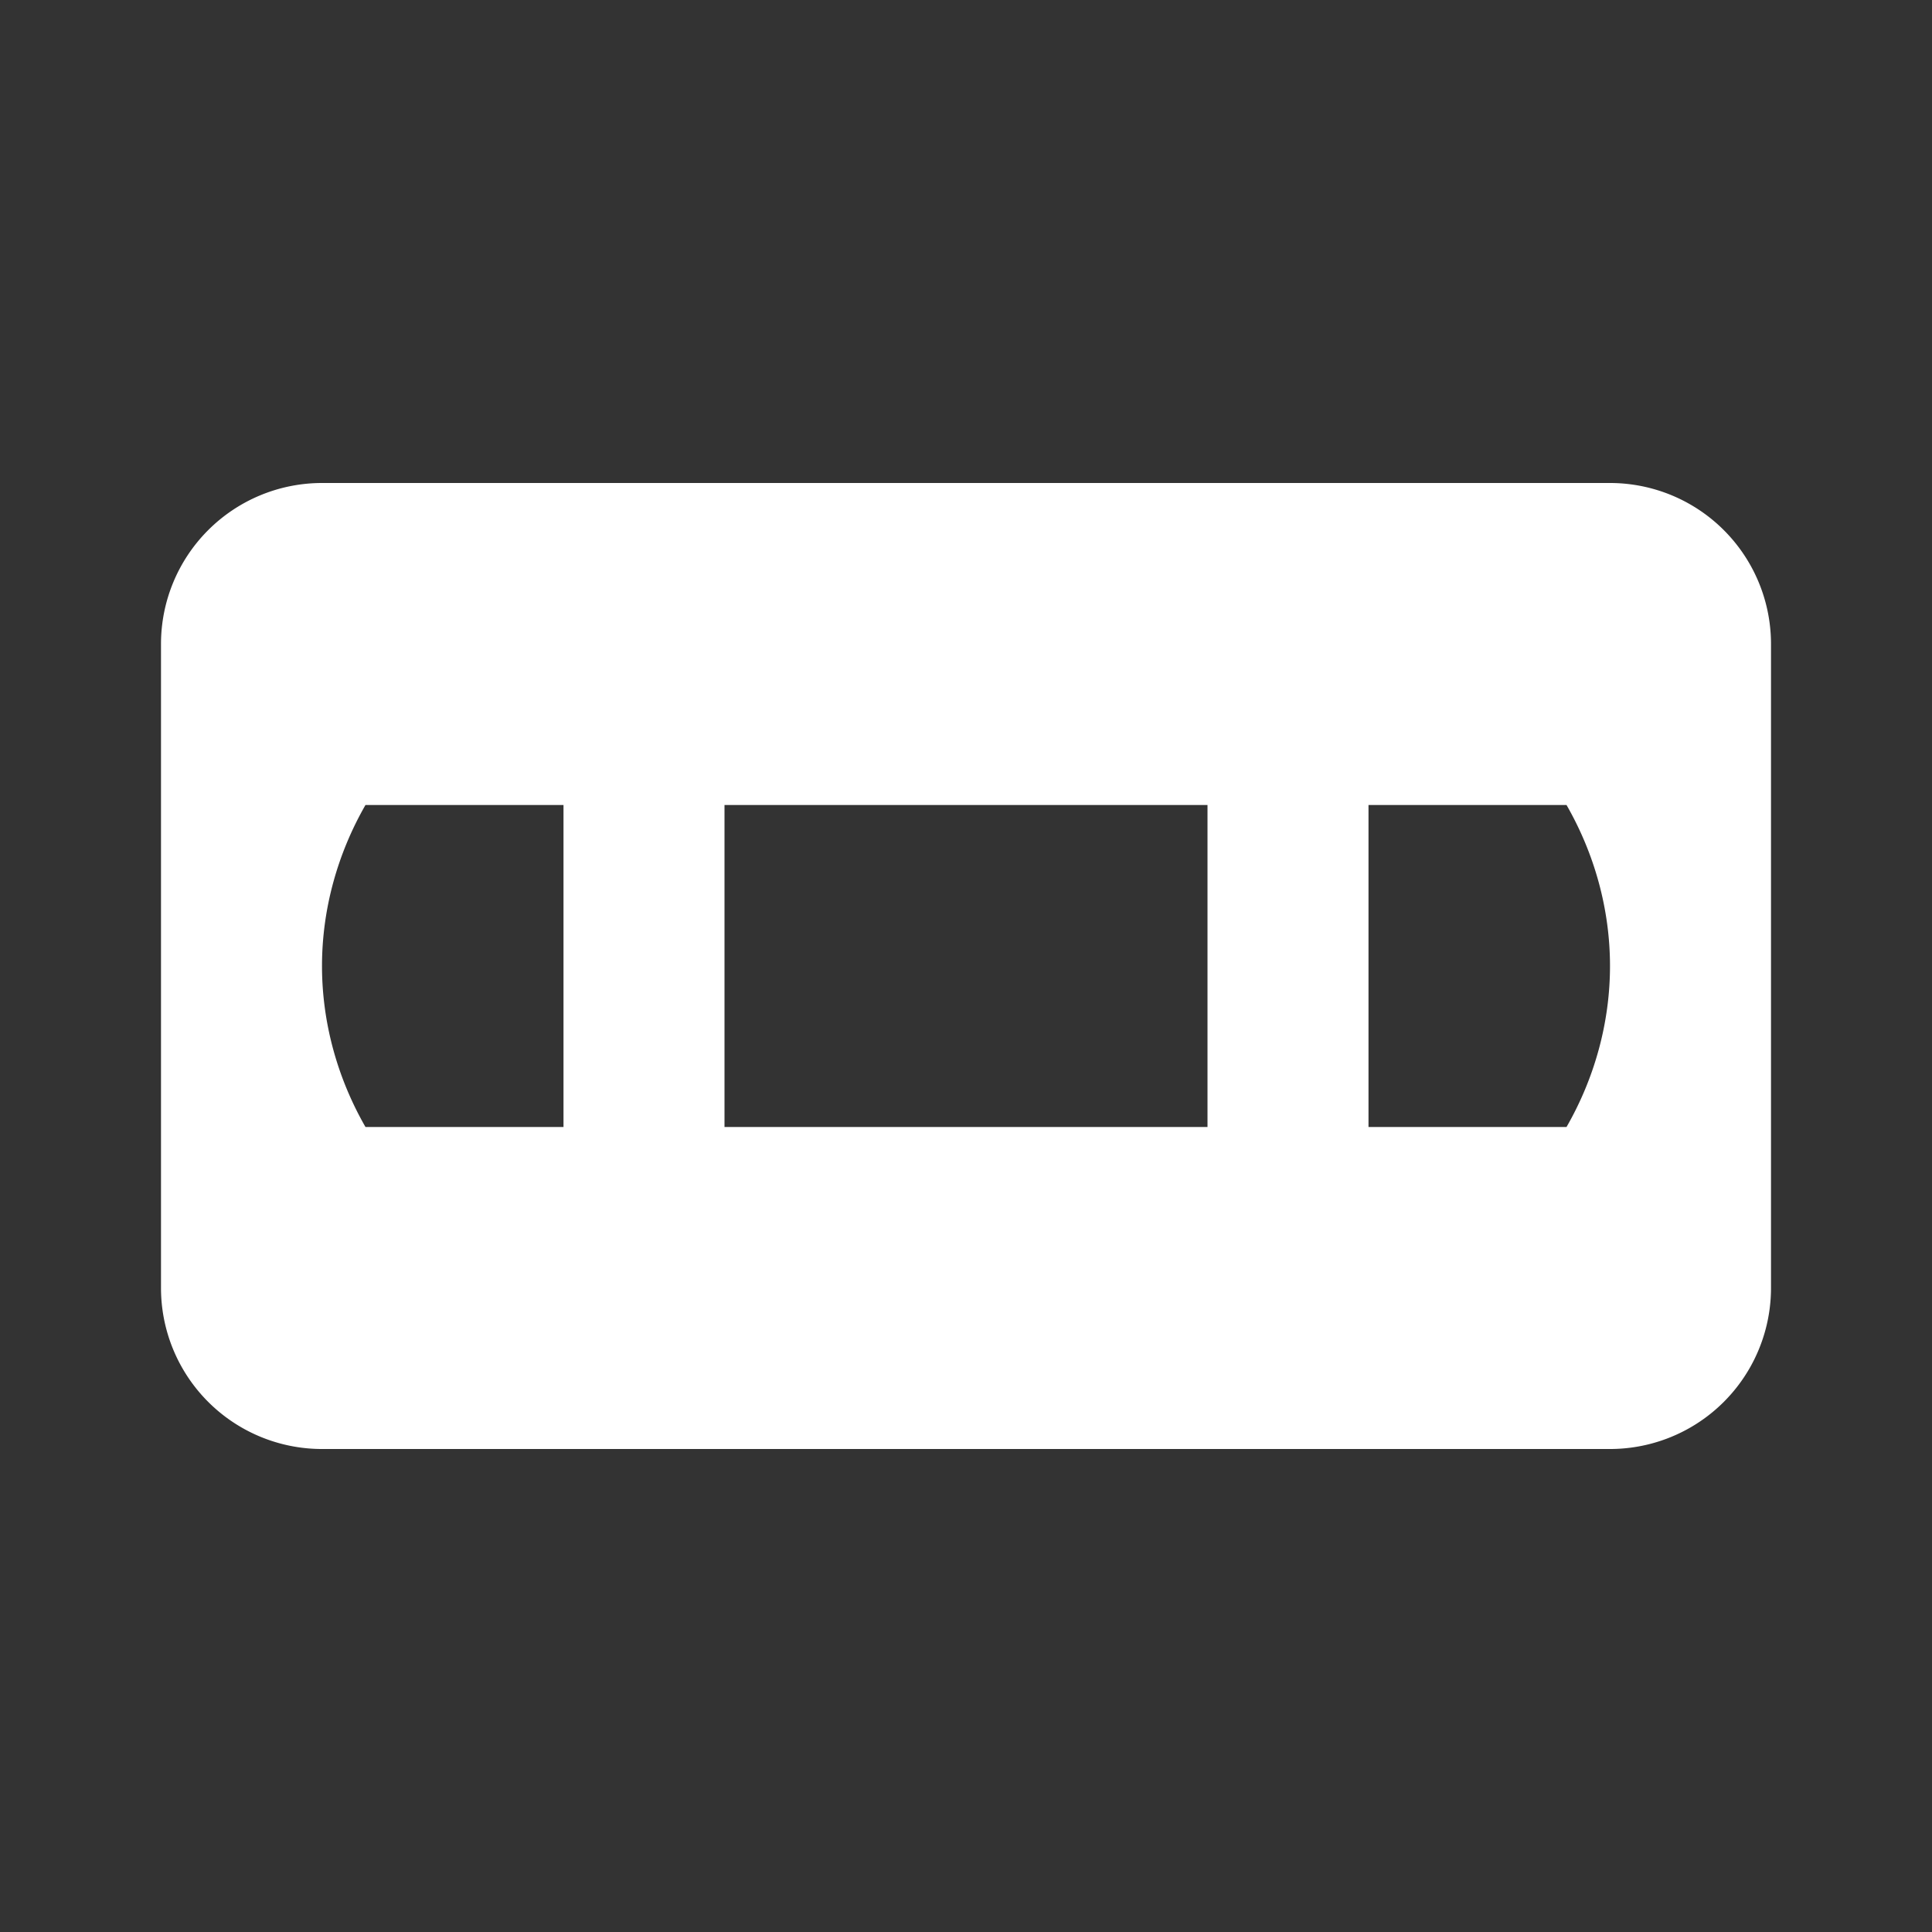 <svg xmlns="http://www.w3.org/2000/svg" id="mdi-vhs" viewBox="0 0 24 24"><rect x="0" y="0" width="24" height="24" fill="#333333" stroke="none"/><path fill="white" d="M4,6A2,2 0 0,0 2,8V16A2,2 0 0,0 4,18H20A2,2 0 0,0 22,16V8A2,2 0 0,0 20,6H4M4.54,10H7V14H4.54C4.19,13.39 4,12.7 4,12C4,11.3 4.19,10.61 4.54,10M9,10H15V14H9V10M17,10H19.46C19.81,10.61 20,11.3 20,12C20,12.7 19.81,13.39 19.46,14H17V10Z" /></svg>